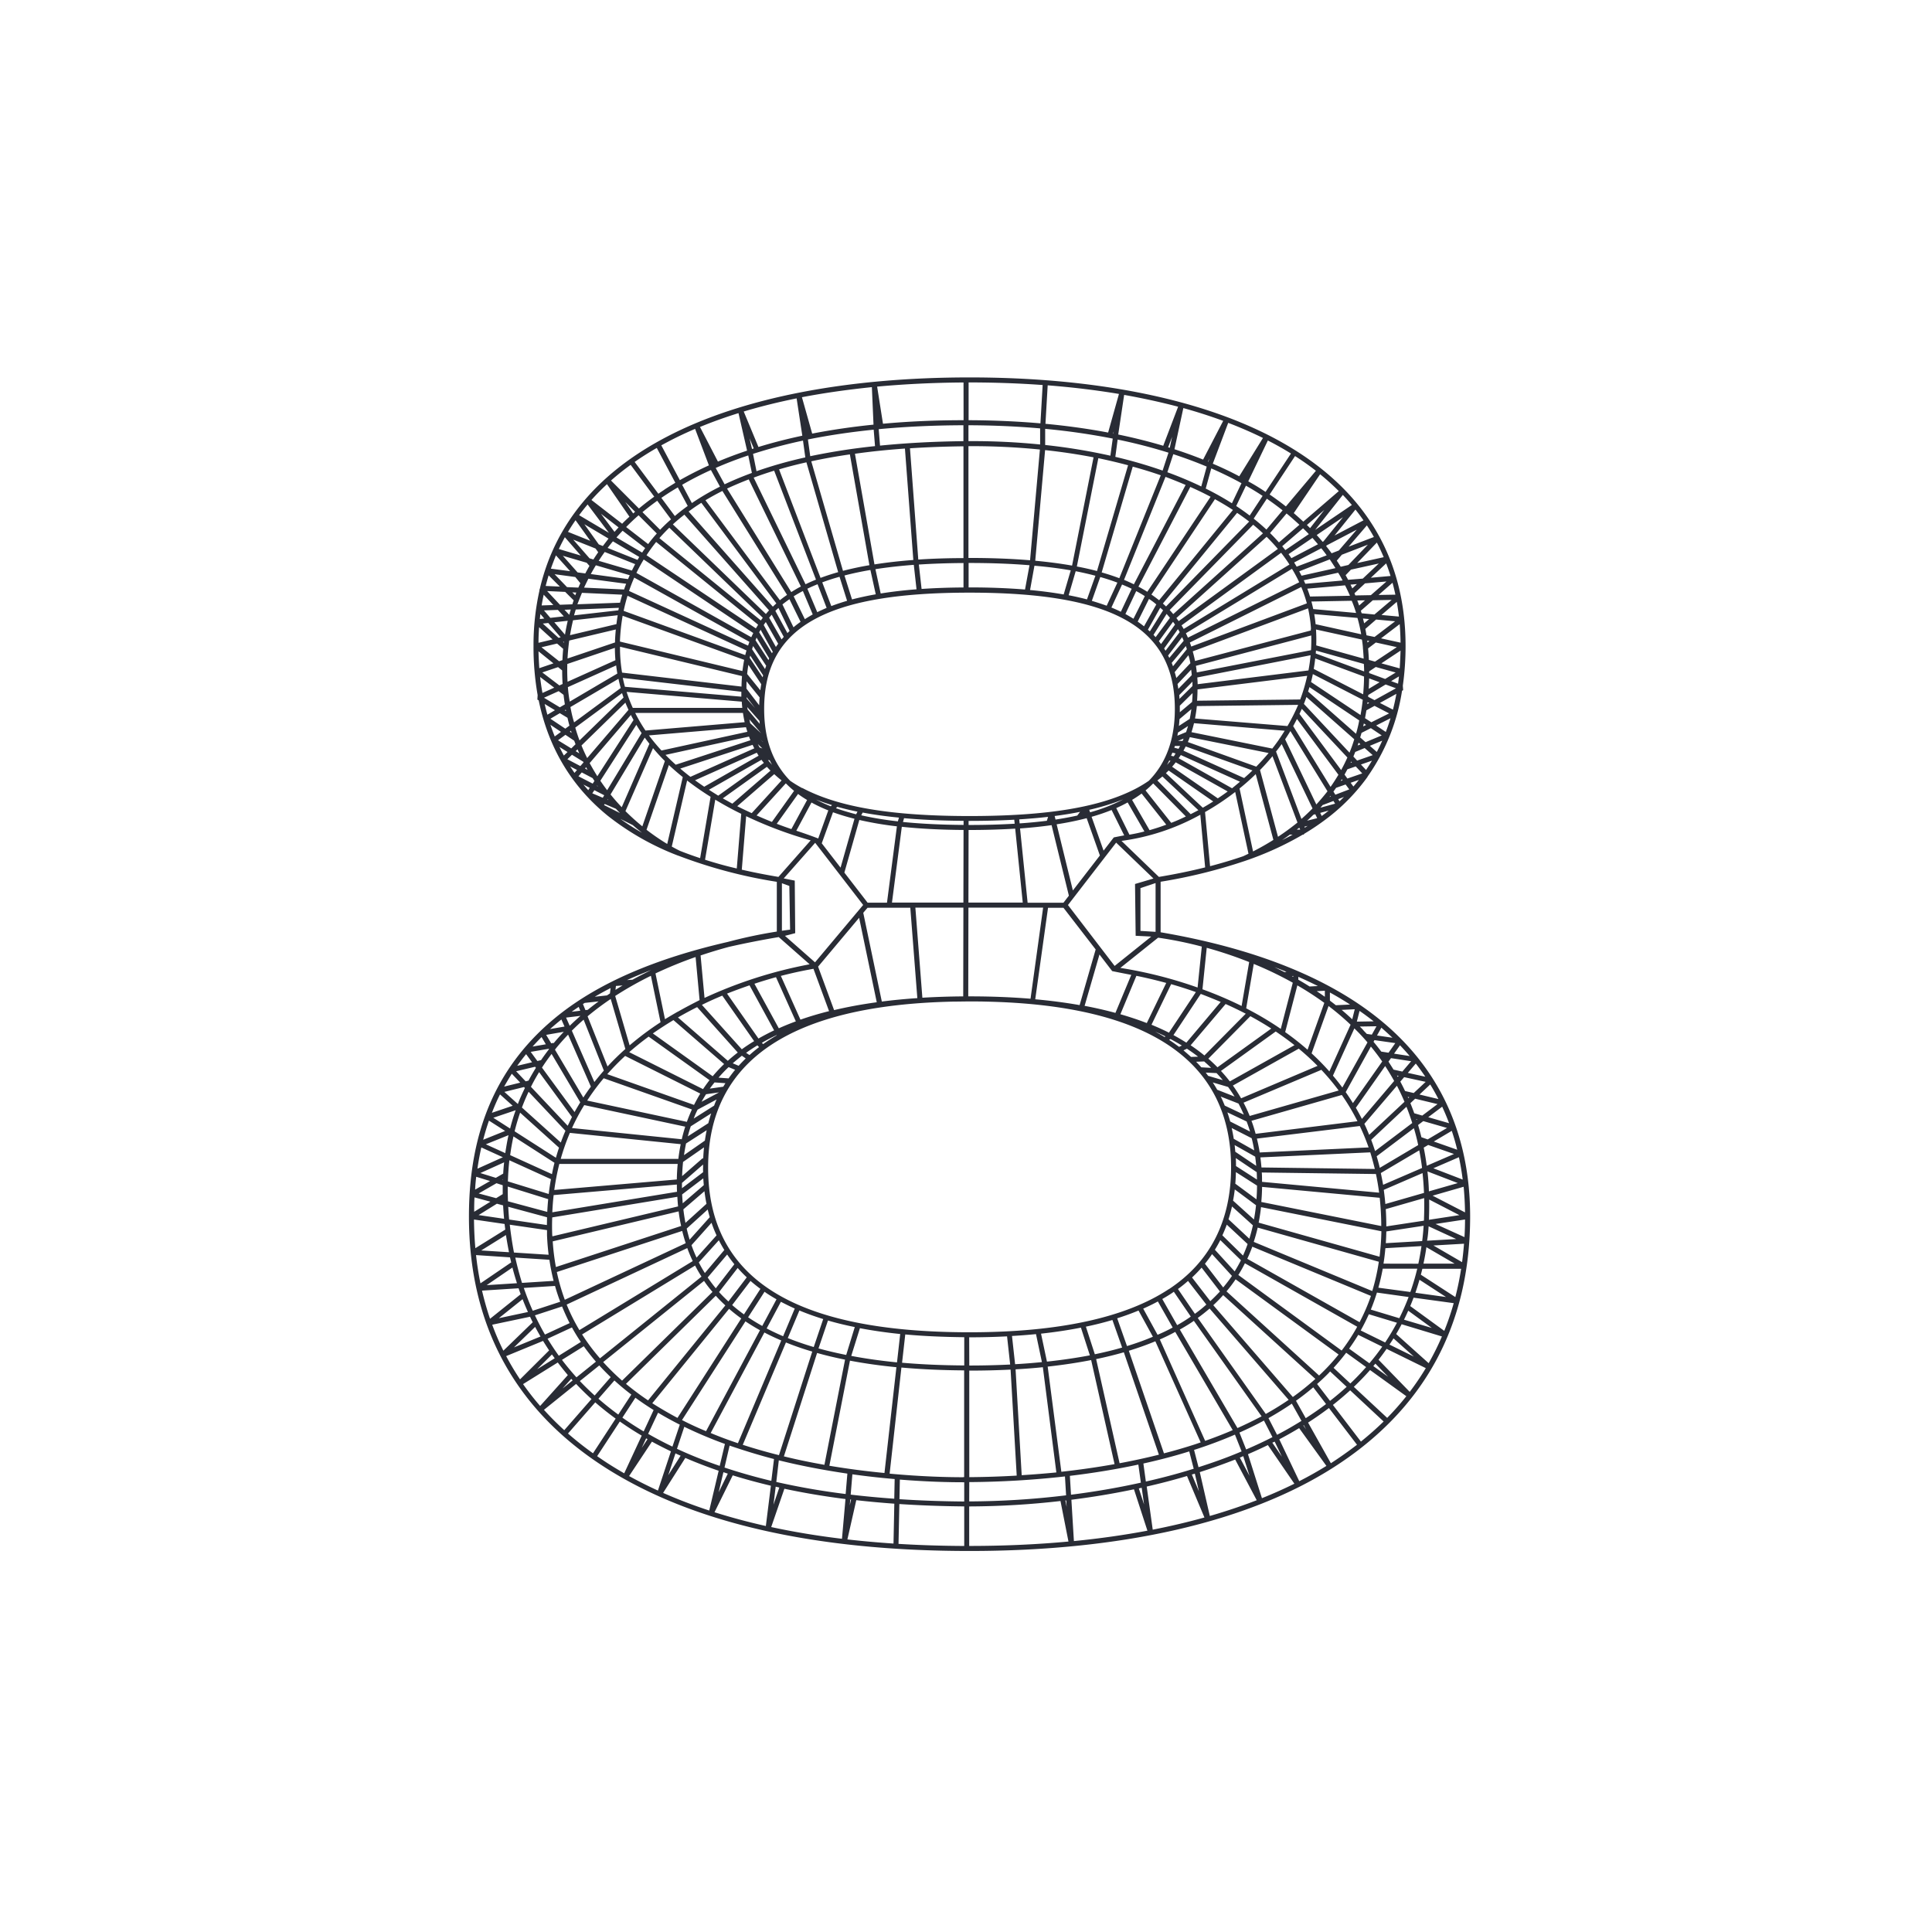 <svg xmlns="http://www.w3.org/2000/svg" viewBox="0 0 767.13 767.13"><defs><style>.cls-1{fill:#292c35;}</style></defs><g id="Layer_2" data-name="Layer 2"><path class="cls-1" d="M547.59,404.64c-20.44-16.53-49.63-28.12-86.75-34.47V350.11a207.89,207.89,0,0,0,33.58-8.3h0A125.45,125.45,0,0,0,517.3,331.4h.34l.23-.33a95.85,95.85,0,0,0,10.19-7A77.65,77.65,0,0,0,543,308.47l0,0,0-.08a80.38,80.38,0,0,0,13.7-34.1l.44-.25-.13-1.76a111.69,111.69,0,0,0,1.09-15.8c0-36.84-18-64.84-53.5-83.21C475.05,158,433.67,149.86,385,149.86c-48.94,0-90.41,8.09-119.9,23.39-27.72,14.38-44.71,34.7-50.76,60.58l-.2.43.09.09a99.18,99.18,0,0,0-2.39,22.11A110,110,0,0,0,213.48,276h0l-.11,1.77.53.32c3.87,18.89,13.12,34.29,27.64,46a106.16,106.16,0,0,0,27.77,15.68l.06,0h0a194.06,194.06,0,0,0,39.08,10.37v19.75A191.44,191.44,0,0,0,289,374c-28.8,6.63-50.84,16.15-67,28.91C197.91,422,186.2,448.16,186.2,483c0,43.16,18.16,76.68,54,99.64,34.36,22,83.07,33.2,144.78,33.2,60.6,0,110.58-11.48,144.54-33.2,36-23,54.22-56.53,54.22-99.64C583.72,450.4,571.56,424,547.59,404.64Zm-29,162.93L517.52,566l.18-.12Zm-95.07,30.76-.5-2.54.35,0ZM237.62,555.39l6.34-7.25q3.22,2.94,6.72,5.6l-5.18,7.94Q241.38,558.67,237.62,555.39Zm6.84,7.89-9,13.77q-5.25-3.75-9.93-7.85l10.82-12.37C238.93,559.07,241.62,561.22,244.46,563.28Zm-27.6-152.37,7-1.22q-2.1,2.22-4.08,4.59l0-.18-.91.16Zm7.91-6.86,5.72-.69c-1.43,1.25-2.84,2.54-4.21,3.88l-.1,0ZM413,170.1v6.39a267.45,267.45,0,0,0-28.46-1.33v-6.31Q399.32,168.9,413,170.1Zm80.83,20h0l0-.06Zm41.91,123.34-5.52,2.11-.76-1.25c.36-.49.72-1,1.07-1.49l3.76-1.32ZM523,324.87l-4,1c.87-.78,1.71-1.57,2.53-2.38l.72-.2Zm40.62,183.27L574.16,515,562,513.31Q562.88,510.76,563.63,508.14ZM560,513,547.3,511.3c.69-2.47,1.27-5,1.74-7.55h13.7A89.49,89.49,0,0,1,560,513Zm-.87,7.41,9.4,6.87L557.48,524C558.07,522.82,558.62,521.64,559.15,520.45Zm-3.53,3L544.31,520c.91-2.21,1.71-4.46,2.42-6.76L559.31,515A90.71,90.71,0,0,1,555.62,523.41Zm-2.3,8,8.09,7.24-9.68-4.76C552.27,533.08,552.8,532.25,553.32,531.42ZM550,533.05l-9.71-4.77c1.18-2.1,2.25-4.24,3.23-6.44l11.16,3.38C553.24,527.89,551.69,530.51,550,533.05Zm-3.88,8.41,5.06,5.21-5.88-4.24C545.56,542.11,545.84,541.79,546.11,541.46Zm-2.37-.15-8.06-5.8c1.28-1.79,2.5-3.62,3.62-5.49l9.53,4.69C547.24,537,545.55,539.17,543.74,541.31Zm-20,4.85L487,512.76a55.18,55.18,0,0,0,3.62-4.79l40.89,29.86A81.43,81.43,0,0,1,523.77,546.16Zm-10.42,8.53-31.57-36.44c1.38-1.28,2.69-2.6,3.92-4l36.61,33.26A97.92,97.92,0,0,1,513.35,554.69Zm-7.2,17.73,2.88,6-3.81-5.57Zm-11.33,3.1-2.66-6.69q5.07-2.26,9.73-4.77l3.38,6.58Q500.26,573.19,494.82,575.52Zm-18.75,16.65-2.81-6.68,1.19-.36Zm-21.79,5.19L452.19,591l1.14-.26Zm-29-3.86-.45-7.49c9.44-1.13,18.54-2.63,27.19-4.48l1,7.18C443.32,590.86,433.93,592.4,425.29,593.5Zm-87.65,1.89.33,0-.53,2.32Zm.17-1.92.67-8.07c5.95.83,11.59,1.44,16.79,1.88l-.16,7.81Q346.19,594.46,337.81,593.47ZM308,590.31l1.44.33-2.32,6.83Zm.24-1.88,1-8.59c9.35,2.32,18.57,4,27.22,5.28l-.68,8.1A279.11,279.11,0,0,1,308.23,588.43Zm-21-3.87c.58.19,1.16.39,1.75.57l-3.64,7.41Zm.44-1.86L289.7,574c5.84,2,11.75,3.81,17.63,5.33L306.27,588C299.78,586.44,293.59,584.68,287.65,582.7Zm-18.87-7.44,2.9-8.73a167.16,167.16,0,0,0,16.13,6.81l-2.07,8.71c-2.46-.85-4.9-1.72-7.27-2.65C275.13,578.1,271.91,576.71,268.78,575.26Zm1.44,2.75-4.92,7.75,2.87-8.68C268.85,577.4,269.54,577.7,270.22,578ZM259,557.17l30.49-37.48c1.53,1.33,3.15,2.6,4.84,3.82L269,563C265.58,561.16,262.25,559.24,259,557.17Zm-10.46-7.67,35.67-35c1.19,1.33,2.47,2.6,3.8,3.83l-30.68,37.71A103.34,103.34,0,0,1,248.58,549.5Zm-9.06-8.65,40.07-32.25c1,1.51,2.18,3,3.36,4.38l-35.9,35.22A91.67,91.67,0,0,1,239.52,540.85Zm-19.25-1.51-6.94,4.33,5.86-5.85C219.55,538.33,219.9,538.84,220.27,539.34Zm-2.84-7.76,9.71-4.5q1.65,3,3.53,5.77l-8.75,5.46C220.33,536.13,218.84,533.88,217.43,531.58Zm-12.16-22.06-12,.77,10.24-7C204,505.41,204.63,507.48,205.27,509.52Zm-.67-10.18,13.59.87a80.65,80.65,0,0,0,1.67,8.38l-12.55.8C206.26,506.13,205.37,502.77,204.6,499.34Zm37.93-102.71,5.82,19.89c-2.43,2.17-4.8,4.47-7.08,6.94l-7.92-19.92A111.79,111.79,0,0,1,242.53,396.63ZM287,317l17.51-12.52c.46.52.93,1,1.42,1.52l-15.14,13.11C289.57,318.43,288.31,317.73,287,317ZM284,315.18c-.85-.53-1.69-1.06-2.51-1.59l20.87-11.89c.3.42.63.83.95,1.23l-18.13,13Zm-37.13,5.34c-1.49-1.57-3-3.26-4.44-5.07L256,292.88c.6.82,1.22,1.63,1.86,2.44ZM236,313.76l3.91,2-.57,1L235.18,315Zm-5-7.06,4.32,2.27c.23.38.47.75.71,1.12l-.69,1.06-5.65-2.91Zm-4.43-26,19-11.16c.26,1.22.56,2.43.9,3.64l-18.51,13.65C227.32,284.85,226.87,282.8,226.49,280.7Zm-1-7.9,19.08-8.58c.13,1.08.29,2.16.47,3.23l-18.89,11.13C225.87,276.7,225.64,274.77,225.49,272.8Zm35-57.58,40.33,32.72.1.18c-.29.47-.59.92-.86,1.4l-43.42-29.05A63.06,63.06,0,0,1,260.52,215.22Zm17.92-15.55,29.77,39.93c-.48.42-.94.85-1.39,1.29l-33.44-37.78Q275.8,201.33,278.44,199.67Zm18.62-18.82,1.44,6.93c-3.76,1.39-7.35,2.87-10.73,4.47l-.1.05-3.54-6.49C288.25,184,292.57,182.36,297.06,180.85Zm.52-6.8,1.66,4-.69.23Zm136.58,7.53-8.53,43q-6.79-1.2-14.62-1.93l3.91-43.93C421.51,179.42,427.94,180.38,434.16,181.58Zm7.9-9.42-.12,0,.24-.88Zm21.86,7.57-2.34,7.12a183.17,183.17,0,0,0-18.77-5.45l.92-6.86A207.24,207.24,0,0,1,463.92,179.73Zm15.81,3.61-.15-.06.64-1.25Zm-.63,1.91-2.17,7.91a145.71,145.71,0,0,0-13.46-5.65l2.35-7.17Q472.74,182.58,479.1,185.25Zm28.27,32.69L468,246.63q-.44-.62-.9-1.23l35.83-32.26C504.5,214.7,506,216.3,507.37,217.94Zm32.84,66L520.57,270.8c.27-1,.5-2.08.72-3.14l19.81,10.19Q540.76,281,540.21,283.94Zm-17.58,35.52-12.4-25.9c.72-1.08,1.42-2.17,2.09-3.28l14.73,23.91C525.68,316,524.2,317.76,522.63,319.46Zm5.56-3.43.15.25-.5.19Zm-44.65,1L465.4,304.44c.5-.57,1-1.16,1.43-1.75l20.64,11.57Q485.54,315.7,483.54,317Zm-50.75,5.52-.34-1a93.3,93.3,0,0,0,13.48-4.13A67.29,67.29,0,0,1,432.79,322.55Zm111.87,88.27-2-.29c-.48-.52-1-1-1.46-1.56s-.88-.92-1.33-1.37l6.64-.11Zm.21,101.83-47.1-19.54c.6-1.85,1.13-3.73,1.57-5.67L547.48,501A81.49,81.49,0,0,1,544.87,512.65Zm-5,12.39-44.67-25.21c.72-1.57,1.39-3.16,2-4.81l47.1,19.54A74.89,74.89,0,0,1,539.84,525Zm-49.63-20.16-7.9-8.65c.76-1.24,1.49-2.51,2.15-3.83l8.2,8Q491.54,502.73,490.21,504.88Zm-4.57,6.37-7.28-9.46c1-1.23,1.94-2.51,2.82-3.82l7.91,8.65A55,55,0,0,1,485.64,511.25Zm-5.12,5.44-7.28-9.44c1.34-1.25,2.61-2.56,3.8-3.91l7.28,9.47Q482.52,514.82,480.52,516.69Zm10.77,50.37-22.9-39.14c1.63-.92,3.21-1.87,4.72-2.87.29-.19.56-.4.85-.59l26.9,37.92C497.81,564,494.63,565.58,491.29,567.06Zm-29.21,10-13.94-40.72q5.57-1.7,10.53-3.76l18,40.14c-.72.25-1.42.5-2.15.74C470.51,574.78,466.36,576,462.08,577.09ZM444.55,581l-9.31-41.35c3.83-.79,7.49-1.7,11-2.7l13.92,40.66C455.13,578.86,449.92,580,444.55,581Zm-28.84-40.34-2.35-11.11q8.36-.91,15.84-2.39l3.55,11Q424.71,539.68,415.71,540.65Zm-12.65,1-1.23-11.19c3.26-.19,6.44-.43,9.53-.74l2.35,11.11Q408.54,541.37,403.06,541.68ZM329.31,582l8.18-41.73q8.67,1.65,18.44,2.6l-4.74,42C344.43,584.23,337,583.29,329.31,582ZM282.19,569l21.32-39.91q3.19,1.68,6.7,3.16L293,573.05C289.38,571.83,285.76,570.5,282.19,569Zm3.35-56,7.37-9.53c1.13,1.29,2.33,2.52,3.6,3.72l-7.28,9.58Q287.28,515,285.54,513.07ZM281,507.24l7.73-9.12c.89,1.33,1.85,2.62,2.86,3.86l-7.37,9.56Q282.49,509.45,281,507.24Zm-3.51-6,7.94-8.78c.67,1.32,1.4,2.61,2.17,3.87l-7.72,9.15C279,504.13,278.22,502.72,277.48,501.27ZM225,518l47.89-22.43c.65,1.78,1.38,3.5,2.17,5.17l-45,27.4A73.65,73.65,0,0,1,225,518Zm7-79.2,40.08,8.56q-.78,2.44-1.38,5l-43.58-4.45A83.25,83.25,0,0,1,232,438.76Zm7.73-10.65,35,12.38c-.72,1.6-1.39,3.24-2,4.92L233.15,437c.3-.45.58-.91.88-1.35A88.19,88.19,0,0,1,239.73,428.11Zm8.52-8.86,29.81,14.93c-.9,1.46-1.72,3-2.49,4.5l-34.44-12.2A96.93,96.93,0,0,1,248.25,419.25Zm28.58-19.37,16.11,18c-1.37,1.06-2.69,2.15-3.95,3.29L269.2,404l.87-.51C272.33,402.21,274.59,401,276.83,399.88Zm23.93,15.18.64.68c-1.32,1-2.59,2.05-3.8,3.14l-1.35-.87C297.69,417,299.21,416,300.76,415.06Zm7.61-4.09.05.08q-2.84,1.67-5.41,3.49l-.49-.52Q305.33,412.42,308.37,411Zm23.52-90.07.58-.59q3.79,1.08,8,1.93l-.53,1.05C337.06,322.58,334.38,321.79,331.89,320.9Zm-13.34-8a49.2,49.2,0,0,1-4.81-2.93c-6.91-7.07-10.32-16.49-10.32-28.53,0-32.35,24.39-46.16,81.54-46.16s81.53,13.81,81.53,46.16c0,12-3.4,21.46-10.32,28.53a49,49,0,0,1-4.8,2.93c-14.22,7.56-35.32,11.08-66.41,11.08S332.76,320.42,318.55,312.86ZM234.13,303l16.37-19.12c.34.67.69,1.34,1.06,2l-14.38,22.34Q235.59,305.67,234.13,303ZM230.89,296l17.43-17c.39,1,.8,1.91,1.23,2.86L233.15,301C232.35,299.41,231.59,297.74,230.89,296Zm-5.54-34.53c.12-2.41.35-4.79.67-7.13l18.5-4.4c-.14,1.42-.25,2.86-.31,4.32,0,.28,0,.55,0,.83Zm2.19-15.18,17.73-2c-.2,1.16-.36,2.34-.51,3.53l-18.42,4.38C226.67,250.21,227.07,248.23,227.54,246.29Zm6.08-16.5,15,2c-.29.75-.56,1.51-.81,2.27l-15.9-.73Q232.74,231.56,233.62,229.79Zm6.5-10.62L252.2,224q-.67,1.26-1.29,2.55l-13.19-3.87C238.49,221.49,239.28,220.32,240.12,219.17Zm60.29,34,5,8.26c-.1.22-.19.46-.29.68L300,254.25C300.1,253.89,300.25,253.53,300.41,253.18Zm-34.66-43.64,37.14,35.77c-.27.35-.53.71-.78,1.07l-40.29-32.69C263.05,212.27,264.37,210.89,265.75,209.54ZM304.08,247l4.91,8.61c-.31.42-.62.84-.91,1.27l-4.83-8.7C303.52,247.75,303.79,247.35,304.08,247Zm2.35-2.9,4.78,8.79c-.31.33-.6.68-.88,1l-4.92-8.61C305.74,244.86,306.07,244.46,306.43,244.07Zm2.68-2.68,4.42,9.09c-.3.28-.58.58-.87.87l-4.79-8.81C308.27,242.15,308.69,241.77,309.11,241.39Zm11.1-57.82,12.6,43.58c-2.46.69-4.78,1.45-7,2.28l-16.47-43.09Q314.57,184.83,320.21,183.57Zm39.11-5.46,3.33,44.21q-8.26.62-15.43,1.76l-7.75-43.94Q348.93,178.84,359.32,178.11Zm65.83,48.35-2.8,9.55c-4.14-.73-8.58-1.32-13.35-1.76l1.74-9.65Q418.45,225.29,425.15,226.46Zm9.79,2.14L431.6,238c-2.3-.61-4.73-1.16-7.27-1.65l2.79-9.54Q431.23,227.62,434.94,228.6Zm25.95-39.88-16.45,40.84q-3.29-1.25-7-2.3l12.33-42Q455.53,186.85,460.89,188.72Zm9.86,3.83L450.22,232c-1.26-.61-2.55-1.2-3.91-1.76l16.47-40.9C465.52,190.38,468.17,191.44,470.75,192.55ZM459.13,240l-4.88,8.69c-.8-.64-1.64-1.26-2.51-1.87l4.48-9C457.24,238.47,458.21,239.19,459.13,240Zm2.68,2.36-5.24,8.35-.77-.68,4.87-8.71C461.05,241.62,461.45,242,461.81,242.31Zm2.71,3L458.86,253c-.28-.31-.55-.61-.84-.91l5.2-8.33C463.67,244.28,464.1,244.78,464.52,245.28Zm62.22-24.84L514.86,225c-.33-.56-.67-1.11-1-1.66l10.78-5.64Q525.71,219,526.74,220.44Zm3.48,5.07-13.43,3c-.3-.58-.61-1.16-.92-1.74L528,222.11C528.74,223.23,529.5,224.37,530.22,225.51Zm2.85,4.91-14.77,1.3c-.2-.46-.41-.93-.62-1.39l13.65-3C531.94,228.34,532.52,229.38,533.07,230.42Zm2.89,6.06-15.79.3c-.33-1.05-.69-2.09-1.09-3.12l15-1.32Q535.08,234.4,536,236.48Zm2.48,6.82-17-1.54c-.21-1-.45-2-.72-3l16-.3C537.38,240.06,537.94,241.68,538.44,243.3Zm2,8.46-18.06-4c-.13-1.34-.31-2.66-.54-4L539,245.36C539.61,247.47,540.09,249.61,540.46,251.76Zm.71,5.3c.14,1.47.24,2.93.32,4.38l-18.84-5.25q.11-3.12-.09-6.32l18.23,4C540.94,254.94,541.07,256,541.17,257.06Zm.48,9.45-19.18-7.11c0-.39.06-.77.08-1.16l19,5.3Q541.64,265,541.65,266.51Zm-5.78,32.27-18.12-19.36c.36-.91.71-1.83,1-2.76l19,16.79Q536.94,296.16,535.87,298.78Zm-24.62-10.57-36.73-3c.3-1.6.56-3.24.73-4.94l40.22-.48A72.49,72.49,0,0,1,511.25,288.21ZM494,308.94,469.9,298.07c.31-.55.61-1.11.89-1.68l26.52,9.52Q495.72,307.47,494,308.94Zm-28-8.63-1-.21q.27-.63.51-1.26l1.24.31C466.61,299.54,466.34,299.93,466.07,300.31Zm52.84-60.71L473,256.72c-.18-.54-.35-1.08-.55-1.6l44.24-22.05A52.86,52.86,0,0,1,518.91,239.6Zm-2.64,38.14-40.88.49c.1-1.46.17-3,.17-4.49h0l43.55-5.4A66.39,66.39,0,0,1,516.27,277.74Zm4.28-28,0,.6L474.5,262.45c-.25-1.31-.56-2.58-.91-3.82l45.8-17.07A53.68,53.68,0,0,1,520.55,249.71Zm0,8.44L475.21,267c-.09-.89-.22-1.76-.35-2.62l45.8-12.06C520.71,254.31,520.68,256.25,520.56,258.15Zm-47.9,5.22-5.51,5.81c-.19-.8-.41-1.57-.64-2.33l5.44-6.71C472.22,261.19,472.46,262.26,472.66,263.37Zm.39,2.49c.09.72.18,1.45.24,2.18l-5.35,5.45q-.13-1-.3-1.92ZM468.24,276l5.24-5.34c0,.58,0,1.17,0,1.75l-5.17,5.1C468.33,277,468.29,276.54,468.24,276Zm.22,4.21,5.06-5c0,1.19-.09,2.36-.18,3.5l-4.88,4.1c0-.49,0-1,0-1.47S468.47,280.64,468.46,280.25Zm51.08-14-44,5.46c0-.91-.08-1.8-.14-2.67l45-8.83C520.2,262.27,519.91,264.28,519.54,266.26Zm-48.26-8.47-5.52,6.81c-.17-.45-.34-.89-.52-1.34l5.63-6.7C471,257,471.15,257.38,471.28,257.79Zm-2.94,27.79,4.7-3.95c-.17,1.32-.39,2.61-.65,3.86l-4.29,2.8C468.2,287.4,468.28,286.5,468.34,285.58Zm-2.07,11.36c.07-.23.16-.46.23-.7h2.07c-.21.38-.4.77-.61,1.14Zm3.29-2.7h-1.81l2.2-.91C469.82,293.63,469.7,293.94,469.56,294.24Zm1.38-3.49-3.45,1.43c.08-.42.17-.84.24-1.26l4-2.59C471.46,289.16,471.21,290,470.94,290.75Zm44.95-59.51-44.21,22c-.26-.59-.52-1.18-.81-1.75L513,225.85A54.58,54.58,0,0,1,515.89,231.24ZM470,254.43l-5.7,6.79c-.15-.31-.33-.62-.49-.93l5.56-7.29C469.63,253.47,469.84,254,470,254.43ZM468.42,251l-5.63,7.38c-.18-.3-.37-.6-.56-.9l5.48-7.66C468,250.21,468.2,250.6,468.42,251Zm-1.86-3L461,255.73c-.28-.38-.55-.77-.84-1.14l5.6-7.69C466.06,247.26,466.31,247.63,466.56,248Zm-16.5-2.32c-1-.61-2-1.21-3-1.77l-.2-.1,4.29-9.1c1.19.62,2.33,1.28,3.42,2Zm-.71-11.89-4.3,9.12q-1.8-.89-3.75-1.68l4.23-9.13C446.85,232.63,448.13,233.19,449.35,233.78Zm-5.68-2.44-4.24,9.16q-2.79-1-5.9-1.93l3.35-9.46Q440.47,230.13,443.67,231.34ZM407,234.08c-6.73-.55-14.05-.84-22-.84h-.4v-9.7h.4c8.61,0,16.51.3,23.78.89Zm-24.43-.82q-8.85.06-16.64.59l-1.09-9.69q8.31-.54,17.73-.6Zm-63,12.58-4.43-9.06c1.16-.74,2.39-1.44,3.66-2.11l3.91,9.3C321.65,244.57,320.61,245.19,319.6,245.84Zm4.93-2.78-3.92-9.3c1.29-.63,2.65-1.22,4.05-1.78l3.59,9.39C327,241.9,325.72,242.47,324.53,243.06Zm5.58-2.42-3.59-9.4q3.24-1.22,6.86-2.22l3,9.54C334.2,239.19,332.1,239.89,330.11,240.64Zm8.23-2.62-3-9.51q4.83-1.26,10.3-2.19l2.12,9.66C344.41,236.56,341.28,237.25,338.34,238Zm11.38-2.37L347.6,226c4.73-.74,9.8-1.31,15.24-1.72l1.08,9.71Q356.32,234.58,349.72,235.65Zm14.93-13.47L361.32,178q10.19-.66,21.24-.79v44.39Q373,221.62,364.65,222.18Zm-27.16-41.76,7.75,44c-3.73.63-7.21,1.39-10.49,2.24l-12.59-43.49Q329.48,181.57,337.49,180.42Zm-30.07,6.47L324,230.15q-2.16.87-4.15,1.84l-20.59-42.34C301.86,188.68,304.58,187.75,307.42,186.89Zm-10.09,3.45L318,232.89l-.43.21c-1.18.63-2.29,1.3-3.38,2L288.69,194C291.43,192.73,294.32,191.5,297.33,190.34Zm16.16,47.57,4.42,9c-1,.69-1.92,1.42-2.81,2.17L310.68,240C311.57,239.29,312.51,238.59,313.49,237.91Zm-15.94,47.68,4.68,5.56v0l-4.33-4C297.78,286.65,297.66,286.12,297.55,285.59Zm-48.74-10.87,45.74,3.88c.06.84.13,1.67.22,2.48H251.26A57.11,57.11,0,0,1,248.81,274.72ZM247,267.07a59,59,0,0,1-.81-10.28l48.44,11.66c-.11,1.36-.18,2.75-.2,4.17Zm49.47,9.73,3.31,4.32-3.28-3.71Zm5,3.27-5.09-6.66c0-1,0-1.94.07-2.88l5.17,6.39Q301.49,278.46,301.45,280.07Zm-4.8-12.45c.12-1.25.29-2.46.49-3.65l5.11,7.71c-.14.79-.26,1.6-.36,2.41Zm1-6.44c.07-.29.15-.57.23-.86l5.12,7.85c-.07.26-.15.51-.21.77Zm-2.91,5.26-48.59-11.69c0-.14,0-.27,0-.4a76.13,76.13,0,0,1,1.06-9.85L295.49,262C295.2,263.47,295,264.93,294.78,266.44Zm6.85,30.35c-.24-.44-.46-.88-.69-1.33l1.8,1.73Zm.23-3.22,1.11,1v.06Zm-5-11.87c0-.31-.09-.62-.13-.94l4.87,5.52c0,.39.05.77.09,1.15Zm10-22.91-.32.58-5.08-8.31c.18-.33.39-.65.58-1Zm-2.61,5.56c-.17.43-.31.87-.46,1.31l-5.15-7.89c.13-.42.27-.84.41-1.25Zm-7.2-8-47.26-21.7q.92-2.72,2.06-5.3l45.72,25.51C297.38,255.31,297.22,255.81,297.05,256.31Zm-60.43-31.89,13.45,3.94c-.23.51-.46,1-.67,1.54l-14.79-2C235.25,226.73,235.92,225.57,236.62,224.42Zm12.56,12.1,47.25,21.71c-.18.6-.35,1.22-.5,1.84l-48.28-17.56Q248.28,239.45,249.18,236.52Zm45.2,38.11c0,.66,0,1.31,0,1.95l-46.22-3.92c-.32-1.16-.6-2.34-.85-3.53ZM252.67,287.8c.66,1.11,1.36,2.2,2.09,3.29l-13.68,22.68c-.92-1.2-1.82-2.46-2.7-3.76Zm-.45-4.72H295c.19,1.26.41,2.48.68,3.68l-39.38,3.31A59.93,59.93,0,0,1,252.22,283.08Zm166.89,42.34-.34-1.41c3.53-.47,6.89-1,10.08-1.65l-1.11,1.47Q423.67,324.73,419.11,325.42Zm-14.25,1.52-.16-1.59c4-.26,7.82-.59,11.45-1l-.48,1.55C412.26,326.33,408.68,326.68,404.86,326.94Zm58.21,63.35-7.72,15.93q-5-1.92-10.48-3.5l6.35-15.25C454.5,388.13,458.53,389.05,463.07,390.29ZM514,415l-25.68,14.38c-1.1-1.42-2.27-2.81-3.52-4.15l21.75-15.66Q510.47,412.21,514,415Zm9.16,8.22L492.8,436.1a59,59,0,0,0-3.26-5.07l26.15-14.64A100.57,100.57,0,0,1,523.18,423.25Zm14.61-14.88c.66.65,1.32,1.3,2,2,1.11,1.17,2.18,2.35,3.21,3.56L533,431.82q-1.81-2.44-3.74-4.72Zm11.06,13.14L537.19,438q-1.38-2.25-2.86-4.36l10-18.09Q546.72,418.45,548.85,421.51ZM547.77,499l-48-13.53c.39-2,.72-4.05.94-6.16l47.79,9.58A94.76,94.76,0,0,1,547.77,499Zm-51.7-7.15-8.27-7.71c.52-1.66,1-3.35,1.38-5.1l8.3,7.49C497.09,488.35,496.6,490.11,496.07,491.85Zm-31.95,20C446.93,523.23,420.29,529,385,529c-69.87,0-103.83-21.39-103.83-65.39,0-42.41,32.79-64.56,97.47-65.91,2.09,0,4.2-.06,6.36-.06s4.27,0,6.36.06c64.68,1.35,97.46,23.5,97.46,65.91C488.78,484.85,480.48,501.1,464.12,511.89Zm3.27,14.29-5.89-10.35c1.28-.73,2.53-1.48,3.72-2.27.3-.2.58-.41.87-.61l6.73,9.86c-.28.19-.53.39-.81.57Q469.79,524.85,467.39,526.18ZM459.63,530l-5.7-10.39c2-.89,4-1.85,5.82-2.85l5.88,10.35C463.72,528.16,461.71,529.12,459.63,530Zm-12.15,4.45-3.88-11q4.45-1.41,8.47-3.08l5.71,10.4Q452.92,532.83,447.48,534.48ZM325,535.41l3.76-11.08c3.37,1,6.93,1.84,10.64,2.6L336,538Q330.26,536.86,325,535.41ZM312.8,531.3l4.61-10.95q4.47,1.86,9.46,3.4l-3.76,11.11Q317.67,533.25,312.8,531.3Zm2.77-11.73-4.62,11q-3.42-1.46-6.54-3.09l5.65-10.58C311.83,517.81,313.65,518.72,315.57,519.57Zm-42.91-31.74,8.35-7.58c.25,1,.51,2.05.81,3.05l-8,8.93C273.4,490.79,273,489.33,272.66,487.83Zm-46.37-38,44,4.48q-.58,2.86-.94,5.85H222.65A83.72,83.72,0,0,1,226.29,449.81Zm50.66-9.2,7.6-4.08c-.37.81-.71,1.63-1,2.46l-8.09,5.12C275.89,442.92,276.4,441.75,277,440.61Zm-56.86,31.87a91.74,91.74,0,0,1,2-10.34h47c-.19,2-.31,4.07-.35,6.17Zm59.09-7.07-8.4,6.37c0-.52,0-1,0-1.56,0-.18,0-.36,0-.54l8.39-7.31c0,.41,0,.81,0,1.22C279.13,464.21,279.16,464.8,279.18,465.41Zm-8.33,8.83,8.4-6.38c.05.91.12,1.8.2,2.7l-8.37,7.21C271,476.61,270.9,475.43,270.85,474.24Zm8.86-1.27c.21,1.71.48,3.39.81,5l-8.35,7.57q-.51-2.62-.83-5.37Zm-.49-12.91-.2-.22L270.84,467c.07-1.92.19-3.8.38-5.63l8.32-5.79C279.39,457,279.29,458.53,279.22,460.06Zm.67-7.19-8.3,5.78c.23-1.58.5-3.13.82-4.64l8.19-5.26C280.32,450.1,280.09,451.47,279.89,452.87Zm-5.6-5.68,8.1-5.13q-.63,1.9-1.14,3.9l-8.15,5.23C273.45,449.83,273.85,448.5,274.29,447.19Zm-54.45,27.32,48.92-4.19c0,1,0,1.92.07,2.87l-49.53,8.15C219.41,479,219.58,476.75,219.84,474.51Zm-.57,15.86q-.14-3.54,0-7l49.68-8.18c.07,1.29.16,2.57.29,3.82l-49.9,11.87Zm250-75.24-1.09.52c-1-.72-1.93-1.42-2.94-2.1l-1-.65.47-.37C466.25,413.36,467.79,414.23,469.26,415.13Zm6.44,4.42-2.79.1c-1-.89-2-1.76-3-2.61l1.37-.65C472.81,417.4,474.29,418.46,475.7,419.55Zm5.19,4.44L477,423.8c-.66-.76-1.35-1.49-2.06-2.22l3.19-.12C479.05,422.28,480,423.12,480.89,424Zm51.89,10.77A83.76,83.76,0,0,1,539,445.2l-40.43,5c-.49-1.76-1-3.49-1.66-5.17ZM495,445.31c.5,1.32.95,2.67,1.36,4l-7.89-4c-.34-1.23-.71-2.44-1.12-3.63l7.64,3.62Zm2,6.64c.4,1.57.75,3.18,1,4.82l-8.12-4.59c-.23-1.45-.5-2.88-.82-4.28Zm2,13.49c.05,1,.07,1.94.09,2.92L490.77,463c0-1.07,0-2.13-.08-3.17l8.24,5.55Zm-8.28-.05,8.4,5.37c0,1.85-.09,3.67-.22,5.45L490.5,470Q490.68,467.72,490.74,465.39Zm7.67-6.12c.16,1.2.3,2.42.41,3.65l-8.31-5.6c-.07-.89-.16-1.78-.26-2.65Zm-8.12,13,8.45,6.29c-.19,1.93-.48,3.81-.82,5.66l-8.3-7.49C489.89,475.28,490.11,473.8,490.29,472.28Zm10.84-1,46.72,4.33a105.47,105.47,0,0,1,.62,11.22l-47.63-9.56C501,475.34,501.1,473.35,501.13,471.31Zm0-2c0-1.25,0-2.49-.1-3.71l45.33.6q.76,3.65,1.26,7.41Zm44.77-5.11-45-.6q-.17-2-.42-4l43.62-2C544.77,459.77,545.37,462,545.9,464.2Zm-2.46-8.56-43.24,2c-.29-1.88-.68-3.7-1.11-5.5l40.86-5A85.86,85.86,0,0,1,543.44,455.64ZM486.31,439c-.5-1.22-1-2.42-1.6-3.59l7.05,2.77c.77,1.43,1.47,2.9,2.12,4.4Zm-3-6.3c-.56-1-1.15-1.95-1.76-2.9l6.08,1.79c.91,1.24,1.78,2.51,2.58,3.82Zm-3.6-5.52c-.32-.43-.62-.87-.95-1.29l4.29.2c.87.91,1.69,1.85,2.48,2.8Zm-17.28-15.42c-1.23-.74-2.5-1.47-3.82-2.16q2.13.91,4.14,1.91Zm85.88,54,15.22-9q.68,3.42,1.12,7l-15.46,6.68C548.89,468.79,548.59,467.25,548.27,465.73Zm-.45-2.05c-.37-1.57-.79-3.1-1.23-4.6l14.78-11.14q1,3.3,1.7,6.7ZM546,457.05c-.49-1.52-1-3-1.55-4.46l14-13.14c.84,2.11,1.61,4.27,2.3,6.46Zm-2.35-6.45c-.61-1.48-1.24-3-1.91-4.36l12.93-15.14c1.08,2.08,2.09,4.21,3,6.38Zm-2.89-6.31c-.76-1.51-1.56-3-2.4-4.44L550,423.29q1.9,2.9,3.57,5.92ZM531.54,433l-35.33,10.1q-1.09-2.7-2.44-5.27l30.83-13-.08-.18A90.42,90.42,0,0,1,531.54,433Zm-48.12-9.22c-1.16-1.17-2.36-2.32-3.63-3.42l16.68-16.87q4.32,2.34,8.31,4.91Zm-5.19-4.69c-1.63-1.32-3.32-2.6-5.12-3.81l-.35-.23,13.89-16.39c2.64,1.17,5.31,2.46,8,3.85Zm-.77-26.31,1.69-16.44A164.9,164.9,0,0,1,496,382l-3,17.44A154.94,154.94,0,0,0,477.46,392.81Zm7.28,5L471.06,414q-2.46-1.55-5.12-3l10.84-16.35C479.37,395.64,482,396.69,484.74,397.85Zm-20.59,12.26c-2.21-1.12-4.52-2.16-6.93-3.15l7.8-16.11c3.09.88,6.39,1.93,9.82,3.14ZM385,395.62h-.54l.07-35.23h29.66l-5,36.17Q397.7,395.62,385,395.62Zm-.47-37.23.06-28.83H385c6.44,0,12.46-.19,18.1-.54l3,29.36Zm.47-30.82h-.41v-1.62h.4c6.27,0,12.17-.16,17.74-.47l.16,1.59C397.33,327.39,391.39,327.57,385,327.57Zm-2.4-1.65v1.63c-8.9-.06-16.89-.45-24.06-1.17l.43-1.51Q369.75,325.84,382.56,325.92Zm-40.06-3.28q6.69,1.26,14.4,2l-.43,1.49a133.82,133.82,0,0,1-14.55-2.4Zm40.05,6.91-.06,28.84H354.17l3.91-30.1Q369.14,329.46,382.55,329.55Zm-.06,30.84-.07,35.24q-8.42.06-16.22.53l-2.78-35.77ZM296.1,420.27c-1,1-1.92,1.92-2.81,2.92l-2.34-1c1.16-1,2.36-2,3.62-3Zm-6.8,3.44,2.59,1.07c-.91,1.11-1.77,2.24-2.59,3.41l-4-.29C286.56,426.45,287.88,425.05,289.3,423.71Zm-5.58,6.08,4.32.31c-.29.46-.58.92-.86,1.39l-5.34.76C282.44,431.41,283.07,430.59,283.72,429.79Zm-3.37,4.69,5.16-.73-6.95,3.72C279.13,436.46,279.72,435.46,280.35,434.48ZM225.41,447l-14.59-15.46c1-2,2.08-3.93,3.24-5.84l13.05,17.82C226.52,444.7,226,445.86,225.41,447Zm-.89,2q-1,2.28-1.84,4.66l-15.44-13.9c.8-2.13,1.68-4.21,2.65-6.26Zm-2.56,6.7c-.43,1.31-.84,2.64-1.23,4l-16.39-10.5c.62-2.52,1.35-5,2.18-7.4Zm-1.79,6c-.38,1.47-.72,3-1,4.51l-16.6-7.55c.34-2.52.77-5,1.31-7.43Zm-17.92-1,16.51,7.5c-.35,1.92-.65,3.88-.88,5.89l-16.21-5C201.76,466.29,201.94,463.49,202.25,460.76Zm-.64,10.44,16.06,5c-.16,1.66-.29,3.34-.37,5.06L201.7,477C201.63,475.06,201.59,473.12,201.61,471.2ZM269.46,481c.25,2,.56,3.91,1,5.79l-49.73,16.3a85.71,85.71,0,0,1-1.26-10.19ZM221.1,505.07l49.78-16.31q.62,2.49,1.39,4.87l-48,22.46A78.28,78.28,0,0,1,221.1,505.07Zm53.47-10.65,7.95-8.9c.58,1.72,1.25,3.38,2,5l-7.94,8.84C275.83,497.76,275.16,496.11,274.57,494.42ZM298,508.61q1.88,1.63,3.93,3.15L295.4,521.9q-2.46-1.77-4.68-3.71Zm5.57,4.3c.31.22.6.44.92.65,1.22.81,2.51,1.59,3.83,2.35l-5.66,10.58q-2.94-1.63-5.61-3.44Zm-7,12.14c1.65,1.09,3.39,2.14,5.19,3.14l-21.41,40.08q-4.86-2-9.55-4.41L296,524.66C296.2,524.79,296.37,524.93,296.56,525.05Zm15.5,8q4.94,2,10.45,3.62L309.3,577.79c-4.79-1.2-9.6-2.56-14.37-4.11Zm12.37,4.17q5.29,1.49,11.1,2.65l-8.19,41.76c-5.26-.93-10.65-2-16.09-3.36ZM338,538.38l3.44-11q7.56,1.44,16,2.31l-1.27,11.26Q346.51,540,338,538.38Zm21.45-8.52c7.31.68,15.14,1,23.42,1.1v11.21q-13.12-.07-24.69-1.08ZM384.83,531H385c5.15,0,10.09-.14,14.87-.38l1.23,11.19c-5.17.25-10.54.39-16.1.39h-.13Zm46.34-4.23q5.52-1.15,10.53-2.65l3.86,10.95q-5.16,1.49-10.84,2.66Zm47.36,45.36-18-40.28c2.13-.94,4.17-1.92,6.12-3l22.82,39C486,569.35,482.33,570.77,478.53,572.11Zm-4.07-50.45-6.73-9.86c1.4-1,2.75-2.1,4-3.21L479,518C477.58,519.29,476.06,520.51,474.46,521.66Zm10.9-31.17c.64-1.39,1.23-2.8,1.75-4.25l8.28,7.71q-.83,2.34-1.83,4.57Zm65.1-1.55,14.81-2.25q-.19,3.07-.57,6.07l-14.44.84C550.36,492.06,550.43,490.51,550.46,488.94Zm0-2q0-3.51-.22-6.86l15.25-4.38q.09,3.88-.06,7.87c0,.37,0,.73-.06,1.1Zm-.38-8.89c-.17-1.91-.38-3.79-.63-5.62l15.39-6.66c.28,2.58.47,5.21.58,7.87Zm16.43-15.18c-.32-2.45-.73-4.85-1.2-7.22l1.78-1.05,10.24,3.59Zm-2.12-11.34q-.6-2.46-1.32-4.85l2.06-1.55,9.43,2.72-7.68,4.55Zm-1.95-6.88c0-.11-.07-.22-.1-.33l.39.12Zm-.89-2.64c-.48-1.35-1-2.69-1.53-4l1.89-1.77,8.88,2.14-6.06,4.56Zm-2.36-6c-.08-.17-.15-.34-.22-.51l.61.14Zm-1.28-2.82c-.6-1.26-1.23-2.51-1.89-3.74l1.52-1.77,8.55,1.87L561.34,434ZM555,427.59l-.29-.53.62.14Zm-1.68-2.88c-.65-1.07-1.34-2.13-2-3.17l1-1.39,8,1.23-3.49,4.1Zm-4.87-7.16q-1.49-2-3.07-3.89l.36-.66,8.29,1.18L551.34,418Zm-11.52-12.82q-2.07-1.94-4.2-3.74l5.19-.25Zm-.66,2.15-8.42,18.56a100.09,100.09,0,0,0-7.06-7.19l6.73-18.8A103.56,103.56,0,0,1,536.27,406.88Zm-10.22-11.09c-1.07-.77-2.14-1.51-3.22-2.23l3.22-.17Zm-.21,2.41-6.66,18.61a109.47,109.47,0,0,0-8.88-7l4.83-18.55A123.28,123.28,0,0,1,525.84,398.2Zm-12.52-8-4.77,18.34a123.84,123.84,0,0,0-11.87-7.18c-.62-.34-1.24-.66-1.86-1l3-17.62A143.44,143.44,0,0,1,513.32,390.2Zm-.34-2.62.52-.08v.37Zm-35.79-11.73-1.67,16.26a172.15,172.15,0,0,0-30.67-7.79l15-12A151.91,151.91,0,0,1,477.19,375.85Zm-28,11.24-6.29,15.09c-3.9-1.05-8-2-12.24-2.79L436.56,379l5.05,6.59S445,386.29,449.22,387.09Zm-20.51,12q-8.34-1.47-17.62-2.31l5.08-36.34h6.12L435.05,377Zm-20.65-40.65-3-29.49c4.43-.32,8.59-.76,12.52-1.31l6.87,28-2.16,2.8ZM426,353.57l-6.44-26.27a119.16,119.16,0,0,0,11.92-2.43l5.25,14.81Zm4.79-30.48,0-.06,0,0ZM464.27,302l.5.1q-.67.82-1.38,1.62C463.7,303.11,464,302.53,464.27,302Zm24.94,11L468,301.06c.29-.42.59-.83.86-1.26l23.49,10.59C491.34,311.26,490.28,312.12,489.21,313Zm9.41-5.58,7,26.07q-3.84,2.42-8.08,4.59l-5.36-25C494.42,311.27,496.57,309.37,498.62,307.37Zm.25-3-27.21-9.78c.28-.63.53-1.28.78-1.94L503.73,299C502.19,300.82,500.56,302.62,498.87,304.35ZM473.1,290.72c.38-1.16.71-2.35,1-3.57l36,3c-.65,1.05-1.33,2.09-2,3.11l-.17.08.05.1c-.9,1.29-1.83,2.56-2.8,3.79Zm35.81,4.73L521.16,321q-2.1,2.14-4.41,4.17l-10.08-26.75C507.44,297.46,508.19,296.46,508.91,295.45Zm4.56-7.13c.53-.93,1-1.88,1.52-2.84l16.45,22.15c-1,1.64-2,3.25-3.12,4.81Zm2.51-4.86c.32-.67.63-1.34.92-2L535,300.77c-.75,1.69-1.58,3.35-2.47,5Zm20.53,18.93.29.31-.53.19Zm.87-2c.26-.6.5-1.21.74-1.82l3.74-1.55,3.2,2.82L538.87,302Zm1.7-4.38c.13-.37.26-.74.38-1.11l.73.64Zm1-3.2c.19-.6.37-1.2.54-1.81l3.7-1.88,4.31,2.89-6.42,2.68Zm1.19-4.38c.09-.39.19-.78.27-1.17l.88.59Zm-2.87,2.9-19-16.74c.19-.58.37-1.17.54-1.76l19.75,13.22C539.39,287.85,538.94,289.61,538.44,291.34Zm-16.76-25.73c.24-1.37.44-2.75.59-4.15l19.38,7.18c0,2.4-.15,4.76-.35,7.06Zm22,3.77,4.14,1.54-4.3,2.6C543.56,272.16,543.61,270.78,543.64,269.38Zm0-2.12c0-.22,0-.44,0-.66l2.63-1.75,7.9,2.2L550,269.59Zm0-3v-.11l.13,0Zm-.1-2.22c-.08-1.51-.18-3-.31-4.57l3.06-2.34,8.33,1.84-8.66,5.75Zm-.55-6.91-.09-.75.83.19Zm-.4-2.86c-.13-.85-.29-1.69-.46-2.53L546.4,246l7.55.69-8.16,6.22Zm-.93-4.75c-.15-.64-.31-1.28-.47-1.92l2.45.22Zm-1-4c-.1-.34-.21-.68-.32-1l4.76-4.16,7.47-.14L545.74,244Zm-1-3.08c-.23-.67-.47-1.33-.72-2l3.05-.06Zm-1.5-4-.35-.86,4.19-3.93,8.52-.75-6.2,5.43Zm-1.21-2.8c-.23-.5-.46-1-.7-1.49l2.52-.22Zm-1.66-3.41c-.32-.61-.64-1.22-1-1.82l2.12-2.21,11.06-2.44-6.36,6Zm-2.94-5.18c-.51-.81-1-1.62-1.56-2.42l2-2.35,10.35-4-7.74,8.06Zm-3.62-5.35c-.7-1-1.42-1.91-2.17-2.85l.23-.29,11.93-6.24-7.11,8.27Zm-3.56-4.55c-.76-.91-1.55-1.8-2.35-2.69l10.42-7.08-7.74,9.6Zm-1.81.95-10.59,5.54c-.37-.53-.74-1.06-1.13-1.59l9.5-6.46C521.85,214.42,522.59,215.26,523.31,216.1ZM512,224.16l-42,25.58c-.27-.48-.57-1-.86-1.43l39.55-28.82C509.84,221,511,222.57,512,224.16Zm-46.14,19.68c-.46-.55-.93-1.1-1.42-1.62l33.15-33.87c1.36,1.11,2.65,2.25,3.89,3.41ZM496,207.1l-33,33.7c-.41-.39-.83-.78-1.26-1.16l29.47-36Q493.71,205.32,496,207.1Zm-6.45-4.61-29.31,35.84c-1-.78-2-1.53-3.05-2.25l25.22-37.87Q486.16,200.27,489.55,202.49Zm-34,32.49c-1-.65-2.09-1.28-3.21-1.88l-.31-.16,20.59-39.6c1.9.85,3.77,1.72,5.57,2.62.84.43,1.67.85,2.49,1.29Zm8.92-57.18-.65-.2,1.59-4.16Zm-16.55,6.93-12.34,42q-3.78-1-8-1.8l8.53-43Q442.15,183.2,447.89,184.73ZM409,222.46c-7.35-.61-15.34-.92-24.06-.92h-.4V177.16a270.84,270.84,0,0,1,28.37,1.33Zm-26.46-47.29q-17.62.21-33.11,1.77l-.53-6.53q15.91-1.51,33.64-1.56Zm-35.63-4.56.53,6.53a252.12,252.12,0,0,0-25.72,4l-.92-6.64Q333.18,172,346.93,170.61Zm-28.07,4.33.92,6.68a170.16,170.16,0,0,0-19.38,5.48L299,180.22A201.07,201.07,0,0,1,318.86,174.94Zm-32,20,25.67,41.27c-1,.68-1.94,1.38-2.84,2.11l-29.56-39.69C282.29,197.33,284.54,196.09,286.88,194.92Zm-15.1,9.41,33.62,38c-.43.47-.84.95-1.25,1.44l-36.94-35.58C268.65,206.84,270.18,205.57,271.78,204.33Zm-9.64,6-7-7q2.81-2.32,5.86-4.52l5.48,7.38Q264.19,208.18,262.14,210.32Zm37,41c-.27.55-.53,1.11-.79,1.67L252.7,227.49a59.64,59.64,0,0,1,2.9-5.33Zm-46-29.05-11.84-4.74c.68-.88,1.38-1.76,2.11-2.62l10.43,6.19C253.66,221.46,253.42,221.85,253.19,222.25Zm-13.77-5.51-1.58-.63-5.72-8,9.59,5.69C240.92,214.8,240.16,215.77,239.42,216.74Zm-1.8,2.49c-.66.94-1.3,1.89-1.91,2.86l-1.53-.45-6.48-7.42,8.86,3.53Zm-3.48,5.41c-.57,1-1.12,2-1.65,3l-3.06-.41-5.86-6.6,9.47,2.77Zm-2.62,4.87,0,0,0,0Zm-1,2c-.27.59-.53,1.17-.79,1.76l-4.5-.2L220.21,228l8.22,1.11Zm-1.6,3.73c-.14.36-.29.72-.42,1.09l-1.17-1.17Zm2.13.1,16.11.74c-.31,1.05-.61,2.11-.88,3.19l-16.93.62Q230.18,237.57,231.1,235.33Zm14.77,5.95-.21,1-17.58,2c.21-.78.44-1.55.67-2.32ZM224.34,252l-4.24-4.92,5.33-.59C225,248.34,224.64,250.18,224.34,252Zm-1.72,1.06-.85.2-6.23-5.66,2.16-.24Zm1.32,1.74c0,.12,0,.25-.05.38l-.33-.29Zm-.32,2.84c-.14,1.48-.24,3-.3,4.48l-1.32.44L215,257l6.2-1.47Zm1.64,6v0l18.89-6.4c0,1.65.08,3.29.21,4.91l-19,8.55C225.23,268.39,225.19,266.05,225.26,263.64ZM247,275.21c.18.59.38,1.17.58,1.75L230.1,294c-.61-1.65-1.17-3.34-1.68-5.09ZM227,291l-.74-.49.48-.35C226.78,290.44,226.87,290.72,227,291Zm1,3.11c.17.47.35.94.53,1.4l-1.7,1.66-5.26-3.23,2.94-2.17Zm1.33,3.42c.23.54.46,1.08.7,1.61l-1.45-.89Zm2.25,4.92.13.26-1.27,1.47-5.15-2.71,1.82-1.78Zm1.12,2.17.6,1.07-1-.55Zm4.46,7.28.24.36-.36-.19Zm4.1,5.46.26.32-.36-.16ZM257.67,292l38.54-3.25c.17.62.35,1.22.54,1.82L262.65,298A70.8,70.8,0,0,1,257.67,292Zm39.73.47c.18.49.38,1,.58,1.45l-29.66,9.72c-1.43-1.28-2.78-2.58-4.07-3.9Zm-26.3,16.11-6.17,26.53a86.58,86.58,0,0,1-8.22-5.64l8.88-25.7Q268.19,306.2,271.1,308.55Zm-1-3.4,28.73-9.43c.22.47.44.93.67,1.39l-25.36,11.31Q272,306.8,270.07,305.15Zm30.4-6.3c.24.4.47.8.72,1.19l-21.6,12.31c-1.25-.84-2.46-1.7-3.65-2.56Zm4.44,2.91.69.11c.3.61.6,1.21.93,1.8C306,303.05,305.42,302.41,304.91,301.76Zm25.39,17.9-.45.46a60,60,0,0,1-5.87-2.67Q327,318.64,330.3,319.66Zm8.95,5.43-5.52,19.39-7.47-9.67,4.46-12.32A85.05,85.05,0,0,0,339.25,325.09Zm1.93.46a136.74,136.74,0,0,0,14.92,2.53l-3.94,30.31h-7.7l-9.22-11.94Zm20.24,34.84,2.79,35.9q-7.33.49-14.1,1.36l-7.37-35.24,1.7-2Zm-20.32,4,7,33.54q-9,1.23-16.94,3.12l-6.35-17.26ZM323,384.68l6.19,16.81q-6,1.5-11.36,3.38l-7.78-17.37C316.54,385.81,321.24,385,323,384.68ZM308.12,388,316,405.55q-3.51,1.29-6.76,2.75l-9.68-17.69C302.6,389.6,305.48,388.75,308.12,388Zm-10.52,3.22,9.77,17.9q-3.24,1.55-6.21,3.25l-12.48-17.84C291.76,393.32,294.75,392.22,297.6,391.25Zm-10.82,4.09,12.66,18.09q-2.55,1.54-4.89,3.24L278.7,399C281.43,397.64,284.13,396.44,286.78,395.34Zm-17.65,6.38q-2.52,1.44-5.09,3l-3.77-18.18a166.16,166.16,0,0,1,15.93-6.51l1.58,17.11C274.91,398.58,272,400.08,269.13,401.72Zm-1.75,3.34,20.14,17.46a60.8,60.8,0,0,0-4.54,4.85l-23.75-17Q263.13,407.62,267.38,405.06Zm-9.85,6.56,24.19,17.3q-1.35,1.74-2.57,3.57l-29.31-14.68Q253.47,414.6,257.53,411.62Zm-17.76,13.5c-1.29,1.47-2.54,3-3.77,4.55l-8.94-20.39c1.52-1.52,3.08-3,4.68-4.37Zm-5.15,6.37q-1.56,2.11-3,4.33l-11.26-19c.2-.25.38-.51.58-.76q2.24-2.71,4.63-5.21Zm-4.22,6.24c-.77,1.26-1.53,2.54-2.26,3.86L215.2,423.91c1.19-1.85,2.47-3.66,3.82-5.43ZM212.79,424q-1.56,2.49-2.93,5.07l-1.14.29-3.78-4,7.53-1.79ZM208.42,432c-1,2.09-2,4.2-2.79,6.37l-5.36-4.82,7.79-1.92Zm-5.86,16.11-6.68-4.28,8.88-3C203.93,443.15,203.19,445.58,202.56,448.06Zm-1.93,9.76-7.72-3.51,9-3.62C201.4,453,201,455.41,200.63,457.82ZM199.8,466l-2.93,1.68-6.14-1.9,9.44-4.26C200,463,199.89,464.45,199.8,466Zm-.1,2.36a1.28,1.28,0,0,0,0,.19l-.21-.06Zm-.09,2.26c0,1.17,0,2.35,0,3.53L197,475.75l-6.93-1.87,7.07-4.07Zm.06,5.85v.05l-.06,0Zm.1,2.15c.09,1.75.22,3.53.39,5.32l-10.11-1.48,7.25-4.51Zm2,.54,15.44,4.17c0,1-.05,2-.05,3.09l-15-2.19C202,482.49,201.9,480.8,201.8,479.12Zm.3,18.05-11-.7,9.83-6.12Q201.43,493.82,202.1,497.17Zm.31-10.93,14.82,2.16c0,.68,0,1.36,0,2.05.11,2.65.33,5.22.64,7.73l-13.76-.88Q203.05,491.92,202.41,486.24Zm18,24.32c.6,2.16,1.3,4.24,2.06,6.28l-10.9,3.57c-1.32-2.93-2.5-6-3.56-9.06Zm-10.76,10.35-11.55,2.46,9.43-7.55C208.15,517.55,208.86,519.24,209.61,520.91Zm5,9.73L204.08,535l8.4-8.14C213.16,528.12,213.86,529.39,214.59,530.64Zm-2.21-8.41,10.77-3.52c.92,2.27,1.93,4.48,3,6.61l-9.8,4.54C214.94,527.39,213.62,524.84,212.38,522.23Zm18.72,7.58L276,502.51c.78,1.51,1.64,3,2.54,4.39l-40.31,32.45A78.36,78.36,0,0,1,231.1,529.81Zm126.17,57.64c11.05.89,19.89,1.06,24.94,1.06h.62v7.64q-13.4-.1-25.72-.92Zm24.94-.94c-5.64,0-16.07-.21-29-1.42L357.92,543q11.71,1.05,24.91,1.13V586.5Zm2.62-42.33H385q8.43,0,16.27-.4l2.43,42.09q-9.32.55-18.83.62Zm20.82,41.57-2.43-42.08q5.56-.31,10.83-.84l5.36,41.78Q412.62,585.32,405.65,585.75Zm15.75-1.36L416,542.63q9.11-1,17.26-2.59l9.29,41.32C435.75,582.58,428.66,583.59,421.4,584.39ZM454,581.11c6.36-1.41,12.44-3,18.21-4.81l1.77,6.88c-6.37,2-12.72,3.66-19,5.09Zm21.89,1.47-1.77-6.88,1-.31q8-2.62,15.24-5.75L493,576.3l-1.16.49C486.56,579,481.22,580.87,475.88,582.58Zm16.7-3.93,1.07-.46,2.48,7.82-3.84-7.25Zm10-17.23-27-38.11q2.46-1.78,4.7-3.73l31.39,36.25Q507.4,558.75,502.62,561.42Zm30.11-25.17-41-30a52.59,52.59,0,0,0,2.61-4.64L538.9,526.8A74.7,74.7,0,0,1,532.73,536.25Zm16.64-34.5c.32-2,.57-4.06.75-6.14l14.33-.83q-.51,3.54-1.25,7Zm17-6.55,11.24,6.55H565.21Q565.9,498.51,566.38,495.2Zm.88-8.29,11,5.07-11.58.66C567,490.76,567.13,488.84,567.26,486.91Zm.18-3.28c.09-2.48.11-4.92.07-7.34l12,6.2-12.12,1.85C567.41,484.1,567.43,483.87,567.44,483.63Zm-.65-18.52,12.09,4.65-11.47,3.29C567.29,470.36,567.09,467.71,566.79,465.11Zm2.39-1.23,10.15-4.39q.93,4.33,1.5,8.88Zm.17-10.63,7.14-4.23q1.23,3.66,2.16,7.5Zm-2.21-9.65,5.54-4.17q1.5,3.21,2.74,6.56Zm-3.47-9,4.27-4c1.16,1.89,2.24,3.83,3.25,5.8ZM559,426l3.16-3.7c1.33,1.7,2.59,3.45,3.78,5.23Zm-5.47-7.63,2.36-3.33c1.33,1.4,2.62,2.82,3.85,4.28Zm-6.77-7.21,1.73-3.11q2.28,2,4.41,4Zm-8-5.51,1.07-4.26c1.94,1.34,3.81,2.73,5.61,4.15Zm-8.34-6.51c-.78-.62-1.57-1.23-2.36-1.83v-3.22q4.17,2.29,8,4.78ZM520,391.7q-2.24-1.41-4.49-2.7v-1.13q4,1.75,7.77,3.66ZM510.05,386q-2-1-4.05-2c1.63.61,3.25,1.24,4.83,1.88ZM458.84,370l-6-.37v-17l6-2ZM450.68,351l.25,20.57s5.59.26,6.18.32l-14.53,11.65-18.53-24.18,19.13-24.78L458,348.83Zm-8.4-18.53-4.09,5.29-4.76-13.44a76.21,76.21,0,0,0,7.95-2.7l5,10.09C445.23,331.9,442.28,332.5,442.28,332.5Zm6.16-1.08-5.21-10.53c1.59-.7,3.09-1.45,4.52-2.24l6.65,11.52C452.4,330.68,450.41,331.09,448.44,331.42Zm8-1.78-6.93-12c1.33-.8,2.6-1.64,3.79-2.52l9.78,12.36C460.83,328.31,458.61,329,456.41,329.64Zm8.6-2.9-10.18-12.86a38,38,0,0,0,2.94-2.69l.11-.08,12.95,13.11C468.9,325.13,467,326,465,326.74Zm7.72-3.44-13.21-13.38c.67-.51,1.32-1,2-1.58l14.28,13.39C474.75,322.27,473.74,322.79,472.73,323.3ZM462.94,307c.37-.35.73-.7,1.08-1.06l17.71,12.29q-2.06,1.31-4.14,2.49Zm27.52,7.48,5.27,24.5-2.1,1q-6.24,2.14-13.15,3.95l-2-21.49A101.73,101.73,0,0,0,490.46,314.46Zm17,17.83-7.15-26.55c1.72-1.76,3.38-3.59,4.95-5.5l9.92,26.33-.51.42h0Q511.22,329.77,507.41,332.29Zm8.18-3.48.35-.09.26.68h-1.35Zm2.3-.58,1.27-.32-1.12.71Zm7.33-8.62,4.19-1.59.66,1.07-5.8,1.59C524.59,320.33,524.91,320,525.22,319.61Zm6.09-2.32,2.29-.87q-.87.87-1.77,1.71Zm1-7.22c.14-.22.27-.44.4-.67l.31.42Zm1.51-2.53c.39-.7.77-1.39,1.14-2.1l3.3-1.14,2.59,2.77L535,309.13Zm6.51-4,4.37-1.52c-.74,1.26-1.53,2.48-2.34,3.69Zm3.54-7.42,4.92-2.05q-1,2.28-2.16,4.49Zm2.5-8.07,5.71-2.89c-.56,1.86-1.19,3.67-1.87,5.46Zm-1.91-1.28L542,285.16c.2-1,.38-2.07.55-3.11l3.23-1.78,5.78,3Zm-1.59-7.25c0-.24.07-.49.1-.74l.64.33Zm.32-2.87c0-.25,0-.49.07-.73l6.88-4.16,4.1,1.51L545.77,278Zm9.13-6.22,3.11-1.87c-.11,1-.23,1.93-.36,2.89Zm3.41-5.06-7.28-2,7.61-5.05Q556,261.94,555.77,265.42Zm-7.42-11.92,7.41-5.65c.19,2.41.31,4.87.34,7.36Zm.18-9.28,6.08-5.21c.34,1.92.62,3.86.85,5.84Zm-1.16-7.95,5.54-4.85c.42,1.55.8,3.13,1.14,4.73Zm-3.06-6.84,6.08-5.7q.95,2.46,1.74,5Zm-5.43-5.83,7.81-8.13c1,1.89,1.89,3.83,2.72,5.8Zm-3.39-6.51,7.24-8.44c1,1.51,1.9,3,2.78,4.61Zm-5.6-4.43,8.3-10.3c1.11,1.4,2.18,2.83,3.19,4.28Zm-7.71-2.22,11-13.9c1.25,1.31,2.44,2.66,3.59,4Zm-2-.71-1.26-1.25,6.93-6Zm-.49,2.38-9.33,6.34c-.41-.51-.82-1-1.25-1.53l8.29-7.13C518.2,210.56,519,211.33,519.71,212.11Zm-11.88,3.29c-1.12-1.26-2.29-2.5-3.53-3.71l6.56-7.78c1.77,1.46,3.48,3,5.11,4.49Zm4.34-13,0,0,.21-.24Zm-1.58-1.28q-3.09-2.44-6.45-4.74l10.09-15.27q4.37,2.81,8.28,5.85Zm-1.29,1.53-6.44,7.65q-2.39-2.22-5.06-4.34l5.23-7.91C505.21,199.54,507.3,201.08,509.3,202.66Zm-13.08,2.09c-1.71-1.3-3.49-2.57-5.36-3.79l3.87-8.07c2.06,1.18,4.08,2.39,6,3.65l.62.41Zm-7.06-4.88q-4.73-3-10.1-5.69l-.3-.15,2.2-8q6.29,2.73,12,5.88Zm2.91-10.71q-5-2.68-10.5-5l6.12-16.22q7.26,2.78,13.8,6Zm-14.35-6.64c-3.66-1.47-7.46-2.84-11.37-4.11l3.52-16.34q8.26,2.3,15.83,5.08ZM461.88,177q-8.58-2.55-17.87-4.47l2.35-15.73q11.2,2,21.43,4.69ZM440,171.75q-11.91-2.25-24.89-3.47L416,153q14.78,1.16,28.3,3.42Zm1.83,2.39-.94,6.8A232.74,232.74,0,0,0,415,176.69v-6.41A268,268,0,0,1,441.79,174.14Zm-59.23-7.29q-16.79,0-32,1.4l-2.32-14.74c10.93-1,22.39-1.57,34.3-1.64Zm-35.76,1.76q-12.76,1.3-24.35,3.56l-4.07-14.45c8.8-1.7,18.08-3,27.77-4ZM318.57,173q-9.09,1.93-17.42,4.48l-5.84-14.08c6.64-2,13.65-3.73,21-5.22Zm-21.93,5.93q-6,2-11.58,4.35l-7.12-13.74q7.26-3,15.29-5.5Zm-14.34,7.73,3.58,6.57a95.08,95.08,0,0,0-11.16,6.52l-3.86-7.26Q276.31,189.33,282.3,186.62Zm-9.23,14.24q-2.69,1.92-5.11,4l-5.36-7.21q1.13-.78,2.28-1.53c1.38-.9,2.8-1.77,4.25-2.63Zm-9.29-6.44q-1.2.78-2.37,1.59L252,183.42q4.17-2.91,8.79-5.56l7.36,13.83C266.69,192.58,265.22,193.48,263.78,194.42Zm-4,2.75c-2.12,1.51-4.14,3.08-6.08,4.7L242.61,190.8q3.67-3.24,7.8-6.23Zm-7.61,6-.76.66-3.15-4.57Zm1.41,1.42,7.22,7.21q-1.82,2-3.44,4.2l-8.74-6.77Q251,206.84,253.57,204.59Zm2.59,13c-.41.59-.81,1.18-1.2,1.78l-10.19-6c.78-.9,1.6-1.79,2.44-2.67ZM244,211.19,238.62,204l7,5.41C245.06,210,244.53,210.6,244,211.19Zm-2.22.38-11.83-7q1.61-2.18,3.37-4.26Zm-7.4,3.16-8.85-3.54q1.4-2.35,3-4.63Zm-3.77,5.86L221.9,218c.75-1.59,1.54-3.15,2.39-4.69Zm-4.22,6.21-7.65-1c.62-1.79,1.31-3.55,2-5.28Zm-4.08,6.12-5.64-.26c.36-1.42.75-2.82,1.18-4.21Zm2.11,2.1,3.37,3.36c-.19.52-.36,1.05-.53,1.57l-4.92.18-5.09-5.44Zm2.21,7c-.2.7-.4,1.4-.59,2.1l-1.89-2Zm-2.76,2.71-5.35.6L216,242.37l5.51-.2Zm-7.76.87-1.76.2c.07-.67.14-1.33.22-2Zm3.3,8.3-5.59,1.33q0-3.13.25-6.19Zm-5.59,4.71,5.93,4.79-5.62,1.91C214,263.08,213.86,260.84,213.82,258.57Zm7.77,6.28,1.63,1.32c0,1.83.06,3.62.17,5.37l-1.27.58L215.33,267Zm2.18,11c.15,1.29.32,2.55.52,3.79l-2,1.17L216,277.05l5.82-2.62Zm.89,5.9c0,.18.07.36.1.54l-.51-.3Zm.67,3.22c.24,1.05.5,2.09.78,3.11l-1.65,1.21-5.91-3.95,3.74-2.2Zm-2.58,5.59-2.48,1.82c-.61-1.51-1.19-3.06-1.72-4.63Zm2.6,8L223.89,300c-.61-1.12-1.19-2.25-1.74-3.4Zm3.76,7.13-1,1.15c-.59-.85-1.17-1.7-1.72-2.57Zm5.06,7.1-.59.92c-.65-.72-1.29-1.46-1.91-2.21Zm4.09,5.62,0,.05-.14-.13Zm1.59,1.22.26-.43,4.45,1.9c.39.43.79.85,1.18,1.25l.43.45Zm8.5,2.39,10.94-25q2.2,2.63,4.71,5.13l-8.95,25.93A89.07,89.07,0,0,1,248.35,322.07Zm18.39,14.07,6.09-26.22a113.21,113.21,0,0,0,9.32,6.47L278,340.74c-2.75-.91-5.42-1.87-8-2.89C269.65,337.68,268.48,337.12,266.74,336.14ZM284,317.52c3.47,2.09,6.94,4,10.32,5.62l-1.77,21.7c-4.4-1-8.61-2.2-12.6-3.47Zm8.74,2.59,14.68-12.72c.93.86,1.89,1.69,2.92,2.48l-11.86,13C296.6,322,294.68,321.11,292.73,320.11ZM312,311.06l.18.13a38.43,38.43,0,0,0,3.12,2.83l-8.8,12.33c-1.93-.78-4-1.63-6.08-2.57Zm4.88,4.2c1.13.84,2.33,1.63,3.59,2.39l-6.24,11.55q-2.65-.9-5.81-2.1Zm5.33,3.39a58.16,58.16,0,0,0,6.68,3.13l-4,11.15s-3.95-1.53-8.7-3.08Zm1.47,16,19.05,24.68-19.11,22.78-11.94-10.52,4.07-1.06-.18-20.87-4.38-.87Zm-14.5,37.41,12.3,10.83a177.12,177.12,0,0,0-41.74,13.35l-1.56-16.86c3.92-1.32,7.69-2.45,11.23-3.4Q298.76,373.85,309.14,372.09Zm-50.73,15.39,3.83,18.45A117.71,117.71,0,0,0,250,415.07l-5.73-19.6A135.82,135.82,0,0,1,258.41,387.48Zm-14.07,5.58.19-1.54,2.63-.19C246.21,391.89,245.28,392.47,244.34,393.06Zm-2.19,1.42-1.17.79-4.85.53q3-1.77,6.29-3.45Zm-10,3.77,5.5-.6q-2.2,1.62-4.34,3.36l-.89.1-1-2.42Zm-1.79,3.11-3.42.41c.92-.66,1.86-1.31,2.81-1.95Zm-12.41,15.27c-1.1,1.42-2.16,2.87-3.16,4.34l-1.46.35-2.65-3.63,7.17-1.23Zm-6.73,5.19-5.89,1.4q1.68-2.37,3.53-4.62Zm-4.7,8.09-6.39,1.57c1-1.74,2-3.45,3.05-5.11Zm-3,9.18-8.25,2.8c1-2.51,2-4.94,3.23-7.31Zm-3,10-8.7,3.5c.67-2.6,1.43-5.14,2.29-7.6Zm-.89,10.44-10.1,4.55q.62-4.34,1.55-8.44Zm-10.52,7.77,5.43,1.68-5.92,3.41C188.72,470.69,188.88,469,189.08,467.32Zm-.68,8.19,6.26,1.69-6.44,4Q188.25,478.31,188.4,475.51ZM200.35,486l.27,2.23-11.87,7.38c-.33-3.71-.51-7.51-.54-11.38Zm2.16,13.25c.15.69.31,1.36.47,2l-12.21,8.32q-1.12-5.47-1.75-11.22Zm3.4,12.28c.27.8.55,1.59.83,2.37l-12.16,9.74a112.38,112.38,0,0,1-3.18-11.18Zm4.55,11.3c.34.74.7,1.47,1.07,2.19l-11.66,11.29A104.52,104.52,0,0,1,195.44,526Zm5.17,9.6q1.17,1.9,2.41,3.77l-11.55,11.5a105.18,105.18,0,0,1-5.51-9.24Zm5.84,8.57q1.92,2.53,4,5l-11,12.26a105.13,105.13,0,0,1-6.78-8.68Zm5.35,6.48.56.62-4,3.22Zm-3.71-7.51,8.69-5.42c1.51,2.12,3.13,4.16,4.82,6.12l-7.73,6.22Q225.83,543.5,223.11,539.92Zm14.84,2.2c1.45,1.61,3,3.15,4.54,4.65l-6.37,7.29q-3.08-2.79-5.88-5.74Zm14.34,12.82c2.34,1.72,4.75,3.34,7.24,4.89l-3.95,8.49q-4.4-2.61-8.45-5.47Zm9,5.95q4.2,2.52,8.63,4.74L267,574.4q-5-2.4-9.64-5.07Zm-4.17,10.49-2.32,3.49,1.76-3.8Zm1.74,1c2.44,1.34,5,2.62,7.54,3.86l-5.16,15.56q-5.94-2.71-11.45-5.76Zm13.26,6.46q6.35,2.74,13.23,5.1l-3.74,15.79q-9.6-3.15-18.31-7Zm18.82,6.92q7.29,2.26,15.15,4.12l-2,16q-10.63-2.39-20.38-5.47Zm20.51,5.32q11.57,2.48,24.26,4.09L334.32,611q-14.73-1.77-28.1-4.66ZM340,595.67q7.36.83,15.1,1.39l-.32,15.83q-9.39-.63-18.31-1.64Zm17.1,1.53q12.42.82,25.76.94v15.71q-13.45-.06-26.09-.83Zm27.76-8.71a361.29,361.29,0,0,0,38-2.25l.45,7.5a328,328,0,0,1-38.47,2.42Zm65.4,2.87,5.34,16.42q-13.95,2.63-29.19,4.13l-1-16.41C433.17,594.52,441.55,593.18,450.23,591.36Zm5.06-1.1c5.28-1.2,10.65-2.59,16-4.19l6.92,16.47q-9.86,2.75-20.53,4.84Zm21.07-5.73c4.7-1.5,9.4-3.18,14.06-5L499,595.69q-8.88,3.43-18.62,6.25Zm19.14-7.12q4.06-1.74,7.9-3.62l10.52,15.34q-6.18,3.06-12.88,5.75Zm12.43-5.91c2.72-1.42,5.34-2.91,7.88-4.44l10.83,15q-5.16,3.2-10.78,6.07Zm-.88-1.78-3.41-6.63q4.88-2.75,9.27-5.75l3.83,6.84C513.66,566.1,510.42,568,507.05,569.72Zm7.51-13.52q3.62-2.58,6.86-5.34l5.08,6.64c-2.56,1.94-5.26,3.8-8.07,5.61Zm8.38-6.66c1.47-1.3,2.9-2.63,4.25-4,.32-.31.61-.65.92-1l6.57,6.12c-2.09,1.92-4.3,3.77-6.6,5.58Zm6.55-6.42q2.67-2.91,5-6l7.92,5.71c-2,2.23-4,4.39-6.27,6.5ZM544,544l14.41,10.39a107.61,107.61,0,0,1-7.61,8.6l-13.24-12.32Q541,547.4,544,544Zm3.37-4.08q1.67-2.13,3.2-4.33l15.57,7.65a104,104,0,0,1-6.39,9.42Zm7-10.22c.76-1.28,1.48-2.57,2.17-3.89l16,4.85a104.7,104.7,0,0,1-5.27,10.61Zm5.59-11.1c.46-1.11.9-2.22,1.32-3.34l15.94,2.18a106.92,106.92,0,0,1-3.75,11Zm4.21-12.46c.21-.78.41-1.57.6-2.36h15.39q-.88,5.76-2.3,11.24Zm5-11.6,12.14-.7c-.19,2.47-.45,4.92-.77,7.32ZM570,486l11.71-1.78q0,3.56-.22,7Zm-1.16-11.24,12.32-3.54q.48,5,.55,10.18ZM460.16,348.19l-14.85-14.3a88.72,88.72,0,0,0,31.3-10.39l1.91,20.91C472.75,345.85,466.65,347.11,460.16,348.19Zm49-14.67c1.06-.72,2.1-1.45,3.11-2.19v.07h1C512,332.13,510.58,332.83,509.2,333.52ZM524.81,324l-.6-1.23,3.38-.93c-.26.21-.51.43-.78.64C526.16,323,525.48,323.5,524.81,324Zm12.58-11.7-1.1-1.49,3.28-1.15C538.87,310.56,538.14,311.43,537.39,312.3Zm15.7-30.53-5.18-2.66,6.55-3.61C554.07,277.64,553.62,279.73,553.09,281.77ZM531.59,195l-14.1,12.13q-1.83-1.72-3.78-3.39l10.46-15.43A98,98,0,0,1,531.59,195Zm-19-14.91-10.08,15.23c-.21-.13-.42-.28-.63-.42q-3-2-6.24-3.77l7.78-16.22.32.16Q508.32,177.42,512.55,180.05ZM414,152.88l-.88,15.22q-13.72-1.2-28.52-1.25v-15h.4Q399.95,151.86,414,152.88ZM266,175c3.19-1.66,6.53-3.22,10-4.71l5.48,14.49q-6,2.73-11.54,5.87l-7.36-13.82Q264.24,175.93,266,175Zm-25,17.23,8.93,12.93c-1,.92-2,1.85-2.9,2.8l-12.19-9.44Q237.7,195.31,241,192.26Zm-21.29,48-4.64.17c.23-1.44.51-2.86.81-4.27Zm-5.23,28.59,5.58,4.23-4.67,2.1Q214.82,272,214.46,268.82ZM220.35,282l-3,1.79c-.39-1.4-.75-2.83-1.08-4.27Zm26,43.17,4.89,2.45c1.26,1.1,2.5,2.11,3.7,3.05A96.33,96.33,0,0,1,246.32,325.16Zm48.19,20.15,1.73-21.24a161.82,161.82,0,0,0,25.62,9.6l-12.8,14.51C304,347.33,299.14,346.38,294.51,345.31Zm15.93,5.38,2.95,1.08.3,17.36c-.71.08-1.81.22-3.25.43ZM251.15,389l-2.19.16q4.62-2.1,9.63-4C256.11,386.38,253.62,387.66,251.15,389ZM222.91,404.8l1.24,2.81-5.74,1Q220.59,406.66,222.91,404.8Zm-7.86,7,1.68,2.85-5.26.9Q213.2,413.62,215.05,411.77Zm.92,148,12.78-10.29q2.92,3.09,6.11,6l-10.81,12.37A113.81,113.81,0,0,1,216,559.81Zm21.14,18.39,9-13.76c2.77,1.95,5.67,3.83,8.69,5.61L247.85,585q-3.37-1.94-6.59-4C239.84,580.07,238.47,579.14,237.11,578.2Zm147.72,35.66v-15.7h.2A326.34,326.34,0,0,0,421.08,596l3.17,16.09c-12.51,1.16-25.63,1.75-39.29,1.75ZM528.44,581l-9.05-16.14q4.33-2.79,8.28-5.78l11.15,14.58C535.54,576.18,532.09,578.63,528.44,581Zm11.95-8.57-11.14-14.58q3.59-2.82,6.85-5.8l13.29,12.38Q545.16,568.54,540.39,572.39Z"/></g></svg>